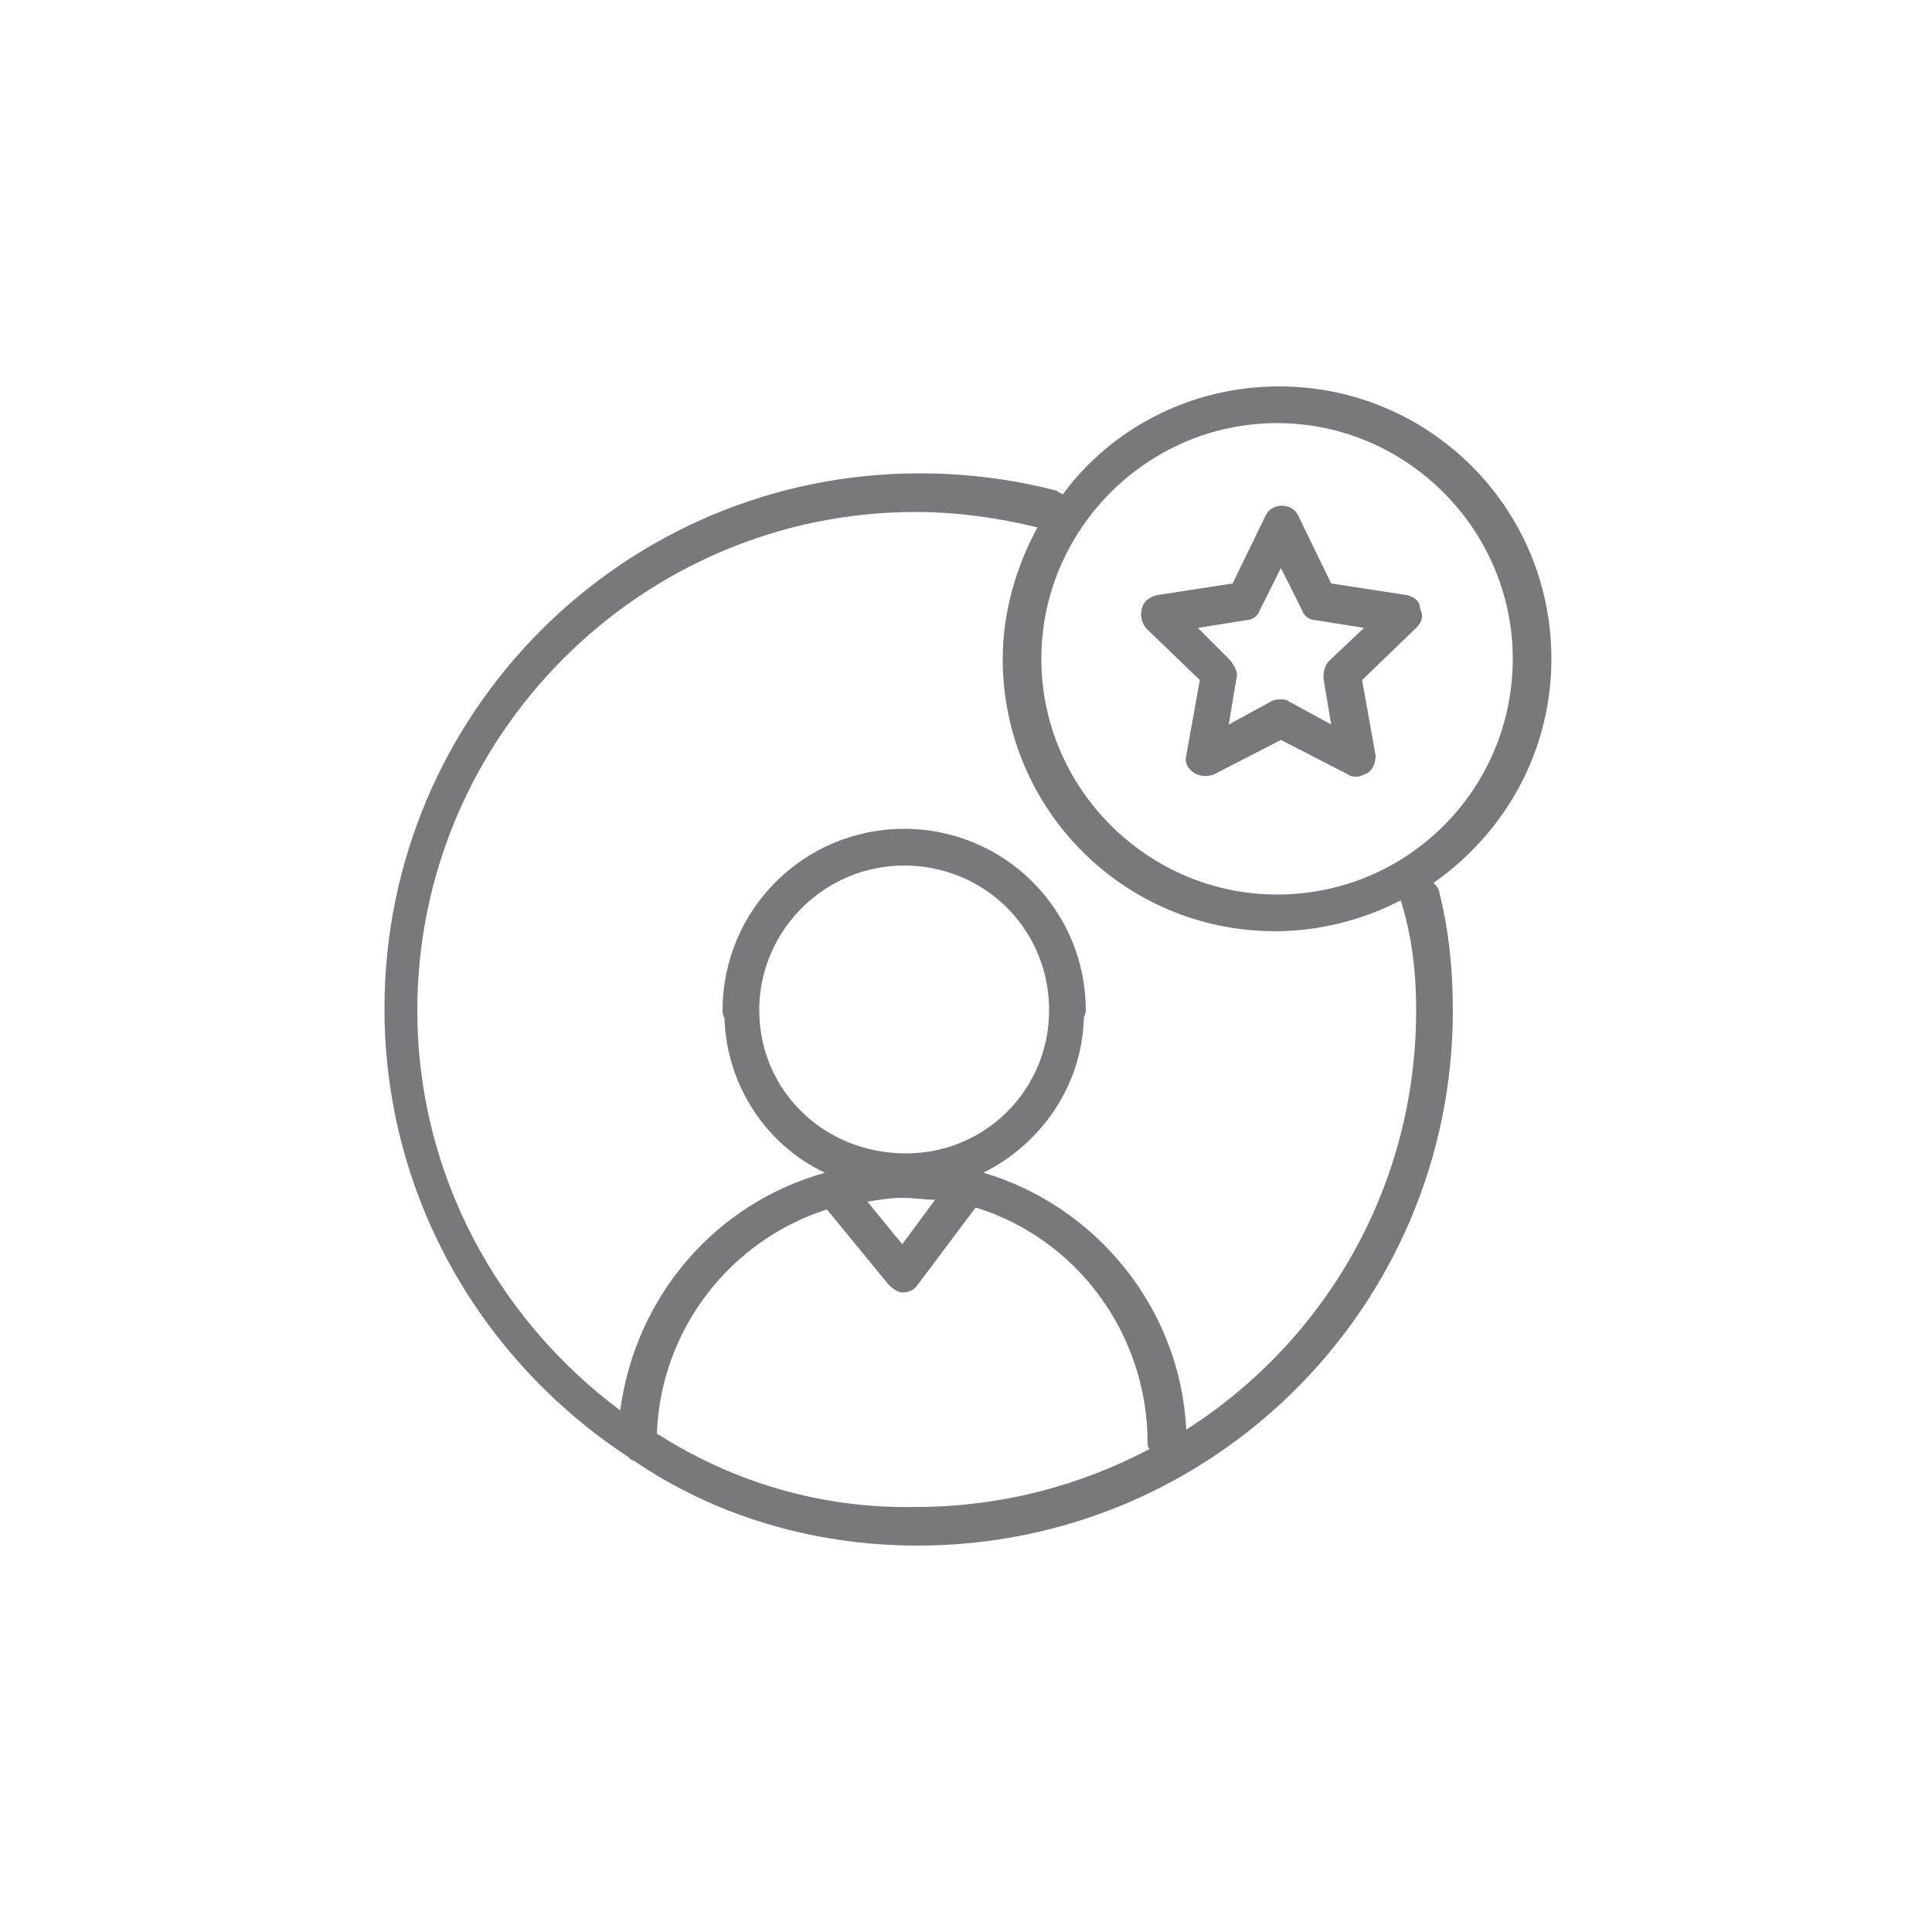 <svg width="90" height="90" viewBox="0 0 90 90" fill="none" xmlns="http://www.w3.org/2000/svg">
<g opacity="0.6">
<path d="M72.27 30.69C72.27 23.67 66.6 18 59.58 18C55.44 18 51.75 19.98 49.5 23.04C49.41 22.95 49.32 22.95 49.23 22.86C47.16 22.32 45 22.05 42.84 22.05C29.07 22.05 17.91 33.21 17.91 46.98C17.91 55.71 22.41 63.36 29.25 67.86C29.34 67.95 29.43 68.04 29.52 68.04C33.21 70.56 37.8 72 42.75 72C56.52 72 67.68 60.84 67.68 47.07C67.68 45.18 67.5 43.38 67.05 41.58C67.05 41.4 66.87 41.22 66.78 41.13C70.11 38.79 72.27 35.01 72.27 30.69ZM30.6 66.78C30.78 61.92 34.02 57.78 38.52 56.34L41.4 59.85C41.58 60.03 41.85 60.21 42.03 60.21C42.3 60.21 42.57 60.12 42.75 59.85L45.45 56.25C50.13 57.69 53.46 62.1 53.46 67.23C53.46 67.32 53.46 67.41 53.55 67.5C50.31 69.21 46.62 70.2 42.66 70.2C38.25 70.29 34.11 69.03 30.6 66.78ZM42.03 55.8C42.57 55.8 43.11 55.89 43.56 55.89L42.03 57.96L40.41 55.98C40.95 55.89 41.49 55.8 42.03 55.8ZM35.37 47.07C35.37 46.98 35.37 46.98 35.37 46.89C35.46 43.29 38.43 40.32 42.12 40.32C45.81 40.32 48.78 43.2 48.87 46.89C48.87 46.98 48.87 46.98 48.87 47.07C48.87 50.76 45.9 53.73 42.21 53.73C38.34 53.73 35.37 50.76 35.37 47.07ZM65.97 47.07C65.97 55.26 61.74 62.46 55.26 66.6C54.99 60.93 51.03 56.16 45.81 54.63C48.51 53.28 50.4 50.58 50.49 47.43C50.49 47.34 50.58 47.25 50.58 47.07C50.58 42.39 46.8 38.61 42.12 38.61C37.44 38.61 33.66 42.39 33.66 47.07C33.66 47.16 33.66 47.25 33.75 47.43C33.84 50.58 35.73 53.37 38.43 54.63C33.3 56.07 29.61 60.39 28.89 65.7C23.22 61.47 19.44 54.72 19.44 47.07C19.44 34.29 29.88 23.85 42.66 23.85C44.55 23.85 46.53 24.12 48.33 24.57C47.34 26.37 46.71 28.53 46.71 30.69C46.71 37.71 52.38 43.38 59.4 43.38C61.47 43.38 63.54 42.84 65.25 41.94C65.79 43.65 65.97 45.36 65.97 47.07ZM59.49 41.67C53.46 41.67 48.51 36.72 48.51 30.69C48.51 24.66 53.46 19.71 59.49 19.71C65.52 19.71 70.47 24.66 70.47 30.69C70.47 36.72 65.61 41.67 59.49 41.67Z" fill="#211E24"/>
<path d="M65.521 27.72L62.011 27.18L60.481 24.03C60.211 23.4 59.221 23.4 58.951 24.03L57.421 27.18L53.911 27.72C53.551 27.81 53.281 27.99 53.191 28.35C53.101 28.71 53.191 28.98 53.371 29.25L55.891 31.68L55.261 35.19C55.171 35.55 55.351 35.82 55.621 36C55.891 36.18 56.251 36.18 56.521 36.09L59.671 34.47L62.821 36.09C62.911 36.18 63.091 36.18 63.181 36.18C63.361 36.18 63.541 36.09 63.721 36C63.991 35.82 64.081 35.46 64.081 35.19L63.451 31.68L65.971 29.25C66.241 28.98 66.331 28.71 66.151 28.35C66.151 27.99 65.881 27.81 65.521 27.72ZM61.921 30.78C61.741 30.96 61.651 31.23 61.651 31.59L62.011 33.75L60.031 32.67C59.941 32.58 59.761 32.58 59.671 32.58C59.491 32.58 59.401 32.58 59.221 32.67L57.241 33.75L57.601 31.59C57.691 31.32 57.511 31.05 57.331 30.78L55.801 29.25L58.051 28.89C58.321 28.89 58.591 28.71 58.681 28.44L59.671 26.46L60.661 28.44C60.751 28.71 61.021 28.89 61.291 28.89L63.541 29.25L61.921 30.78Z" fill="#211E24"/>
</g>
</svg>
